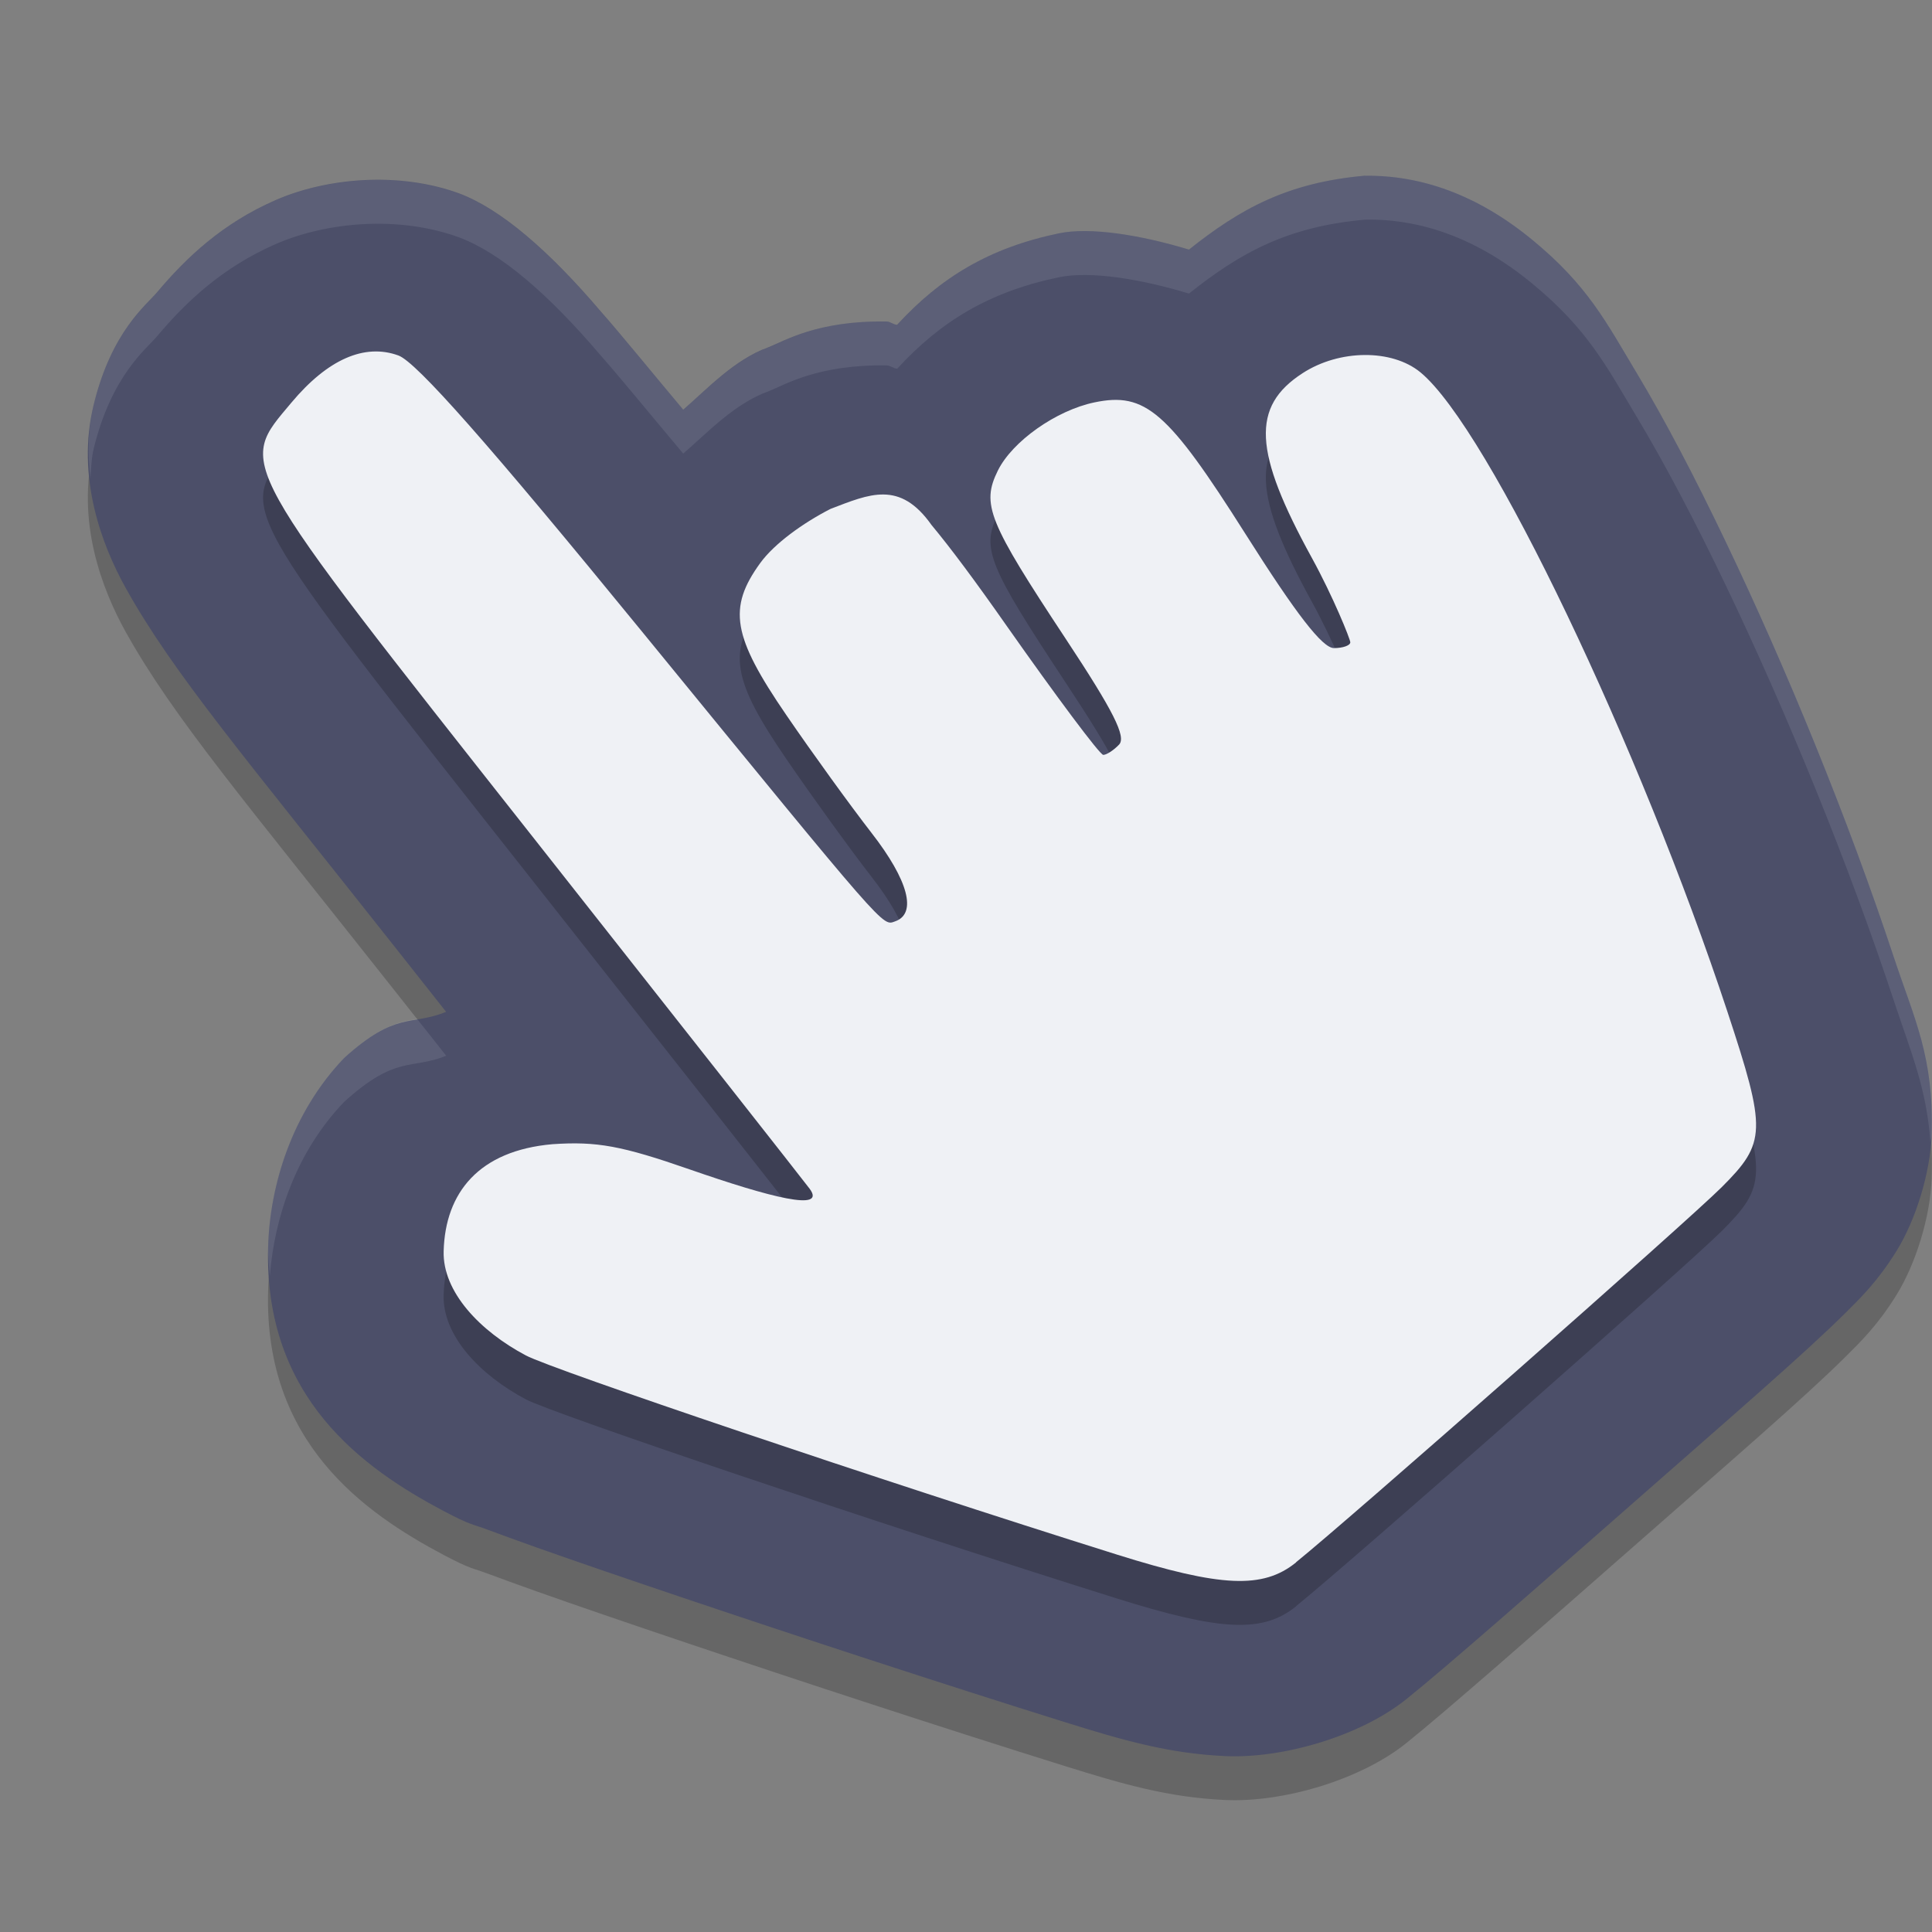 <svg xmlns="http://www.w3.org/2000/svg" width="22" height="22" version="1.1">
 <rect width="100%" height="100%" fill="#808080" stroke="none"/>
 <g transform="translate(0,-1030.362)">
  <path style="opacity:0.2" d="m 15.549,1032.862 c -0.887,0.077 -1.428,0.378 -2.01,0.842 -0.556,-0.168 -1.126,-0.259 -1.481,-0.185 -0.795,0.165 -1.349,0.504 -1.842,1.041 -0.039,0 -0.079,-0.036 -0.117,-0.037 -0.798,-0.013 -1.167,0.224 -1.356,0.296 -0.382,0.14 -0.686,0.468 -0.963,0.708 -0.303,-0.36 -0.711,-0.861 -0.936,-1.115 -0.6,-0.705 -1.147,-1.173 -1.619,-1.349 -0.678,-0.247 -1.5,-0.18 -2.092,0.08 -0.593,0.26 -1.004,0.642 -1.346,1.049 -0.121,0.144 -0.515,0.443 -0.719,1.273 -0.204,0.83 0.092,1.604 0.363,2.092 0.543,0.975 1.353,1.921 3.065,4.088 0.224,0.284 0.372,0.47 0.584,0.739 -0.403,0.164 -0.566,-0.013 -1.162,0.526 -0.596,0.623 -0.846,1.452 -0.865,2.152 -0.048,1.723 1.089,2.524 1.998,3.006 0.312,0.165 0.337,0.151 0.494,0.21 0.157,0.059 0.346,0.127 0.57,0.207 0.448,0.159 1.033,0.359 1.692,0.581 1.318,0.444 2.935,0.974 4.315,1.405 0.657,0.205 1.181,0.359 1.834,0.388 0.653,0.029 1.534,-0.227 2.059,-0.649 0.454,-0.365 1.477,-1.263 2.571,-2.224 1.094,-0.962 1.963,-1.71 2.434,-2.179 0.157,-0.157 0.358,-0.348 0.576,-0.7 0.218,-0.352 0.386,-0.889 0.4,-1.329 0.028,-0.88 -0.196,-1.31 -0.428,-2.01 -0.525,-1.587 -1.226,-3.296 -1.918,-4.741 -0.346,-0.723 -0.687,-1.376 -1.022,-1.934 -0.335,-0.558 -0.547,-0.981 -1.18,-1.501 -0.632,-0.52 -1.275,-0.736 -1.901,-0.729 z"/>
  <path style="fill:#4c4f69" d="m 15.549,1032.362 c -0.887,0.077 -1.428,0.378 -2.01,0.842 -0.556,-0.168 -1.126,-0.259 -1.481,-0.185 -0.795,0.165 -1.349,0.504 -1.842,1.041 -0.039,0 -0.079,-0.036 -0.117,-0.037 -0.798,-0.013 -1.167,0.224 -1.356,0.296 -0.382,0.14 -0.686,0.468 -0.963,0.708 -0.303,-0.36 -0.711,-0.861 -0.936,-1.115 -0.6,-0.705 -1.147,-1.173 -1.619,-1.349 -0.678,-0.247 -1.5,-0.18 -2.092,0.08 -0.593,0.26 -1.004,0.642 -1.346,1.049 -0.121,0.144 -0.515,0.443 -0.719,1.273 -0.204,0.83 0.092,1.604 0.363,2.092 0.543,0.975 1.353,1.921 3.065,4.088 0.224,0.284 0.372,0.47 0.584,0.739 -0.403,0.164 -0.566,-0.013 -1.162,0.526 -0.596,0.623 -0.846,1.452 -0.865,2.152 -0.048,1.723 1.089,2.524 1.998,3.006 0.312,0.165 0.337,0.151 0.494,0.21 0.157,0.059 0.346,0.127 0.57,0.207 0.448,0.159 1.033,0.359 1.692,0.581 1.318,0.444 2.935,0.974 4.315,1.405 0.657,0.205 1.181,0.359 1.834,0.388 0.653,0.029 1.534,-0.227 2.059,-0.649 0.454,-0.365 1.477,-1.263 2.571,-2.224 1.094,-0.962 1.963,-1.71 2.434,-2.179 0.157,-0.157 0.358,-0.348 0.576,-0.7 0.218,-0.352 0.386,-0.889 0.4,-1.329 0.028,-0.88 -0.196,-1.31 -0.428,-2.01 -0.525,-1.587 -1.226,-3.296 -1.918,-4.741 -0.346,-0.723 -0.687,-1.376 -1.022,-1.934 -0.335,-0.558 -0.547,-0.981 -1.18,-1.501 -0.632,-0.52 -1.275,-0.736 -1.901,-0.729 z"/>
  <path style="opacity:0.2" d="m 14.759,1048.651 c 0.601,-0.484 4.457,-3.882 4.845,-4.269 0.51,-0.509 0.514,-0.643 0.065,-2.004 -0.984,-2.979 -2.715,-6.634 -3.494,-7.276 -0.324,-0.267 -0.923,-0.263 -1.343,0.01 -0.586,0.38 -0.56,0.891 0.107,2.104 0.24,0.437 0.437,0.924 0.437,0.96 0,0.036 -0.084,0.066 -0.186,0.066 -0.131,0 -0.429,-0.385 -1.009,-1.302 -0.883,-1.395 -1.138,-1.617 -1.718,-1.496 -0.437,0.091 -0.935,0.443 -1.1,0.776 -0.19,0.385 -0.111,0.579 0.773,1.917 0.543,0.822 0.691,1.115 0.607,1.204 -0.061,0.064 -0.142,0.117 -0.18,0.117 -0.038,0 -0.532,-0.661 -1.099,-1.468 -0.362,-0.517 -0.645,-0.896 -0.856,-1.149 -0.362,-0.513 -0.706,-0.354 -1.151,-0.184 -0.318,0.163 -0.64,0.397 -0.799,0.615 -0.373,0.513 -0.318,0.836 0.295,1.731 0.294,0.43 0.731,1.034 0.971,1.343 0.42,0.54 0.521,0.92 0.268,1.008 -0.147,0.051 -0.071,0.138 -2.887,-3.307 -1.744,-2.134 -2.563,-3.062 -2.768,-3.137 -0.386,-0.141 -0.806,0.044 -1.218,0.536 -0.609,0.728 -0.681,0.599 2.747,4.945 1.683,2.133 3.102,3.937 3.154,4.008 0.194,0.263 -0.447,0.099 -1.367,-0.221 -0.774,-0.269 -1.055,-0.321 -1.561,-0.287 -0.84,0.073 -1.222,0.553 -1.24,1.218 -0.013,0.464 0.414,0.911 0.937,1.188 0.299,0.159 4.008,1.413 6.729,2.267 1.189,0.373 1.663,0.394 2.04,0.09 z"/>
  <path style="fill:#eff1f5" d="m 14.759,1048.151 c 0.601,-0.484 4.457,-3.882 4.845,-4.269 0.51,-0.509 0.514,-0.643 0.065,-2.004 -0.984,-2.979 -2.715,-6.634 -3.494,-7.276 -0.324,-0.267 -0.923,-0.263 -1.343,0.01 -0.586,0.38 -0.56,0.891 0.107,2.104 0.24,0.437 0.437,0.924 0.437,0.96 0,0.036 -0.084,0.066 -0.186,0.066 -0.131,0 -0.429,-0.385 -1.009,-1.302 -0.883,-1.395 -1.138,-1.617 -1.718,-1.496 -0.437,0.091 -0.935,0.443 -1.1,0.776 -0.19,0.385 -0.111,0.579 0.773,1.917 0.543,0.822 0.691,1.115 0.607,1.204 -0.061,0.064 -0.142,0.117 -0.18,0.117 -0.038,0 -0.532,-0.661 -1.099,-1.468 -0.362,-0.517 -0.645,-0.896 -0.856,-1.149 -0.362,-0.513 -0.706,-0.354 -1.151,-0.184 -0.318,0.163 -0.64,0.397 -0.799,0.615 -0.373,0.513 -0.318,0.836 0.295,1.731 0.294,0.43 0.731,1.034 0.971,1.343 0.42,0.54 0.521,0.92 0.268,1.008 -0.147,0.051 -0.071,0.138 -2.887,-3.307 -1.744,-2.134 -2.563,-3.062 -2.768,-3.137 -0.386,-0.141 -0.806,0.044 -1.218,0.536 -0.609,0.728 -0.681,0.599 2.747,4.945 1.683,2.133 3.102,3.937 3.154,4.008 0.194,0.263 -0.447,0.099 -1.367,-0.221 -0.774,-0.269 -1.055,-0.321 -1.561,-0.287 -0.84,0.073 -1.222,0.553 -1.24,1.218 -0.013,0.464 0.414,0.911 0.937,1.188 0.299,0.159 4.008,1.413 6.729,2.267 1.189,0.373 1.663,0.394 2.04,0.09 z"/>
  <path style="opacity:0.1;fill:#eff1f5" d="m 15.549,1032.362 c -0.887,0.077 -1.428,0.377 -2.01,0.842 -0.556,-0.168 -1.126,-0.259 -1.48,-0.185 -0.795,0.165 -1.349,0.504 -1.842,1.041 -0.039,0 -0.079,-0.036 -0.117,-0.037 -0.798,-0.013 -1.167,0.225 -1.355,0.297 -0.382,0.14 -0.687,0.468 -0.965,0.707 -0.303,-0.36 -0.711,-0.859 -0.936,-1.113 -0.6,-0.705 -1.146,-1.173 -1.619,-1.35 -0.678,-0.247 -1.499,-0.18 -2.092,0.08 -0.593,0.26 -1.004,0.642 -1.346,1.049 -0.121,0.144 -0.514,0.444 -0.719,1.273 -0.073,0.295 -0.069,0.575 -0.039,0.846 0.01,-0.115 0.01,-0.228 0.039,-0.346 0.204,-0.83 0.597,-1.129 0.719,-1.273 0.342,-0.407 0.753,-0.788 1.346,-1.049 0.593,-0.26 1.414,-0.327 2.092,-0.08 0.473,0.176 1.019,0.644 1.619,1.35 0.225,0.254 0.632,0.753 0.936,1.113 0.277,-0.239 0.583,-0.568 0.965,-0.707 0.188,-0.072 0.558,-0.31 1.355,-0.297 0.038,10e-4 0.078,0.037 0.117,0.037 0.493,-0.537 1.046,-0.876 1.842,-1.041 0.355,-0.073 0.924,0.017 1.48,0.186 0.582,-0.464 1.123,-0.765 2.01,-0.842 0.626,-0.01 1.269,0.208 1.9,0.729 0.633,0.521 0.845,0.944 1.18,1.502 0.335,0.558 0.677,1.211 1.023,1.934 0.692,1.445 1.393,3.155 1.918,4.742 0.191,0.578 0.369,0.985 0.412,1.601 0.002,-0.03 0.015,-0.063 0.016,-0.092 0.028,-0.88 -0.196,-1.31 -0.428,-2.01 -0.525,-1.587 -1.226,-3.297 -1.918,-4.742 -0.346,-0.723 -0.689,-1.375 -1.023,-1.934 -0.335,-0.558 -0.547,-0.981 -1.18,-1.502 -0.632,-0.52 -1.274,-0.735 -1.9,-0.729 z m -10.801,9.602 c -0.214,0.036 -0.429,0.082 -0.83,0.445 -0.596,0.623 -0.846,1.452 -0.865,2.152 -0.003,0.117 0.012,0.22 0.02,0.328 0.052,-0.662 0.297,-1.407 0.846,-1.98 0.596,-0.539 0.759,-0.362 1.162,-0.525 -0.121,-0.153 -0.227,-0.287 -0.332,-0.42 z"/>
 </g>
</svg>
